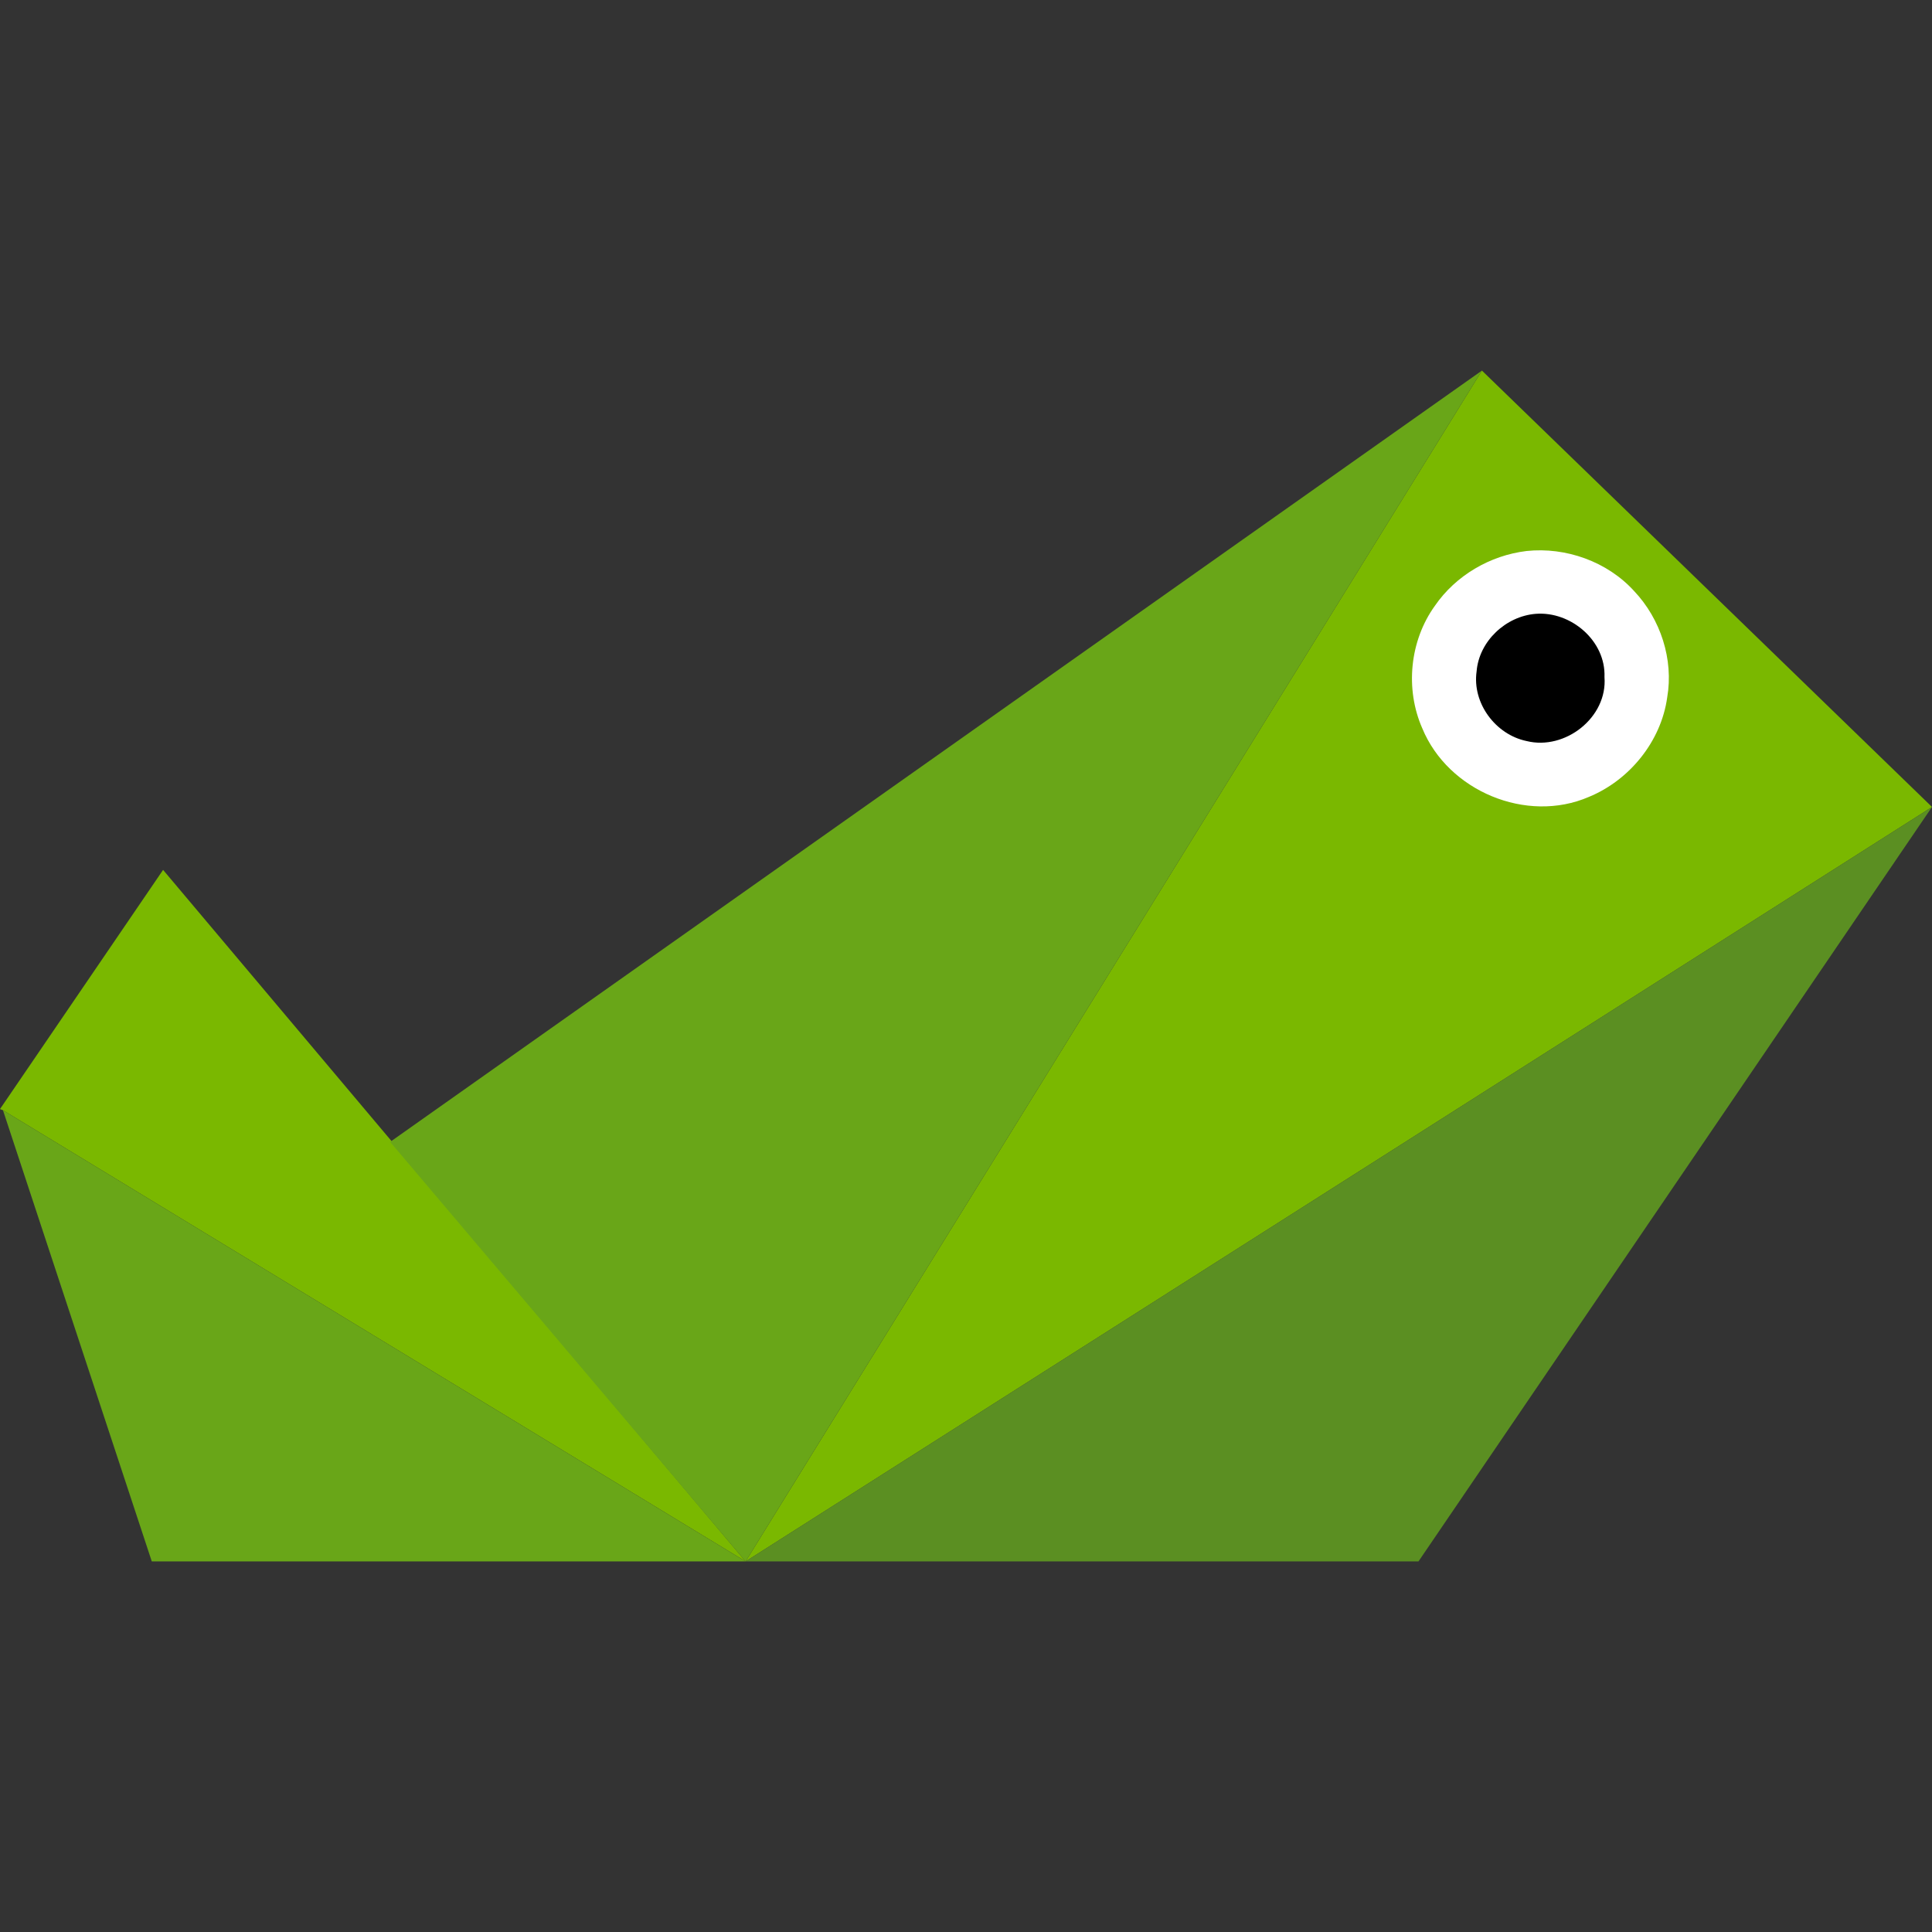 <svg xmlns="http://www.w3.org/2000/svg" width="387.022" height="387.022"><rect width="100%" height="100%" fill="#333333" stroke="none"/><g fill-rule="evenodd"><path d="M296.862 74.236l90.16 87.417L149.36 312.787zM32.67 174.258l116.69 138.529L.594 222.403l-.595-.23z" fill="#7ab800"/><path d="M296.862 74.236l-147.503 238.55H30.406L.595 222.404l148.764 90.384-71.205-84.04z" fill="#69a618"/><path d="M305.803 110.379c7.878-.835 16.184 2.118 21.548 8.024 5.3 5.593 7.94 13.7 6.625 21.317-1.22 8.776-7.523 16.55-15.672 19.91-12.511 5.425-28.205-1.18-33.38-13.712-3.485-7.888-2.536-17.55 2.515-24.562 4.174-6.073 11.06-10.101 18.364-10.977z" fill="#fff"/><path d="M307.65 122.963c7.044-.543 14.045 5.405 13.763 12.667.637 8.087-7.888 14.744-15.62 12.814-6.209-1.294-10.904-7.586-9.996-13.951.49-6.052 5.854-11.06 11.853-11.53z"/><path d="M387.022 161.653l-102.87 151.134H149.359z" fill="#5b8f22"/></g></svg>